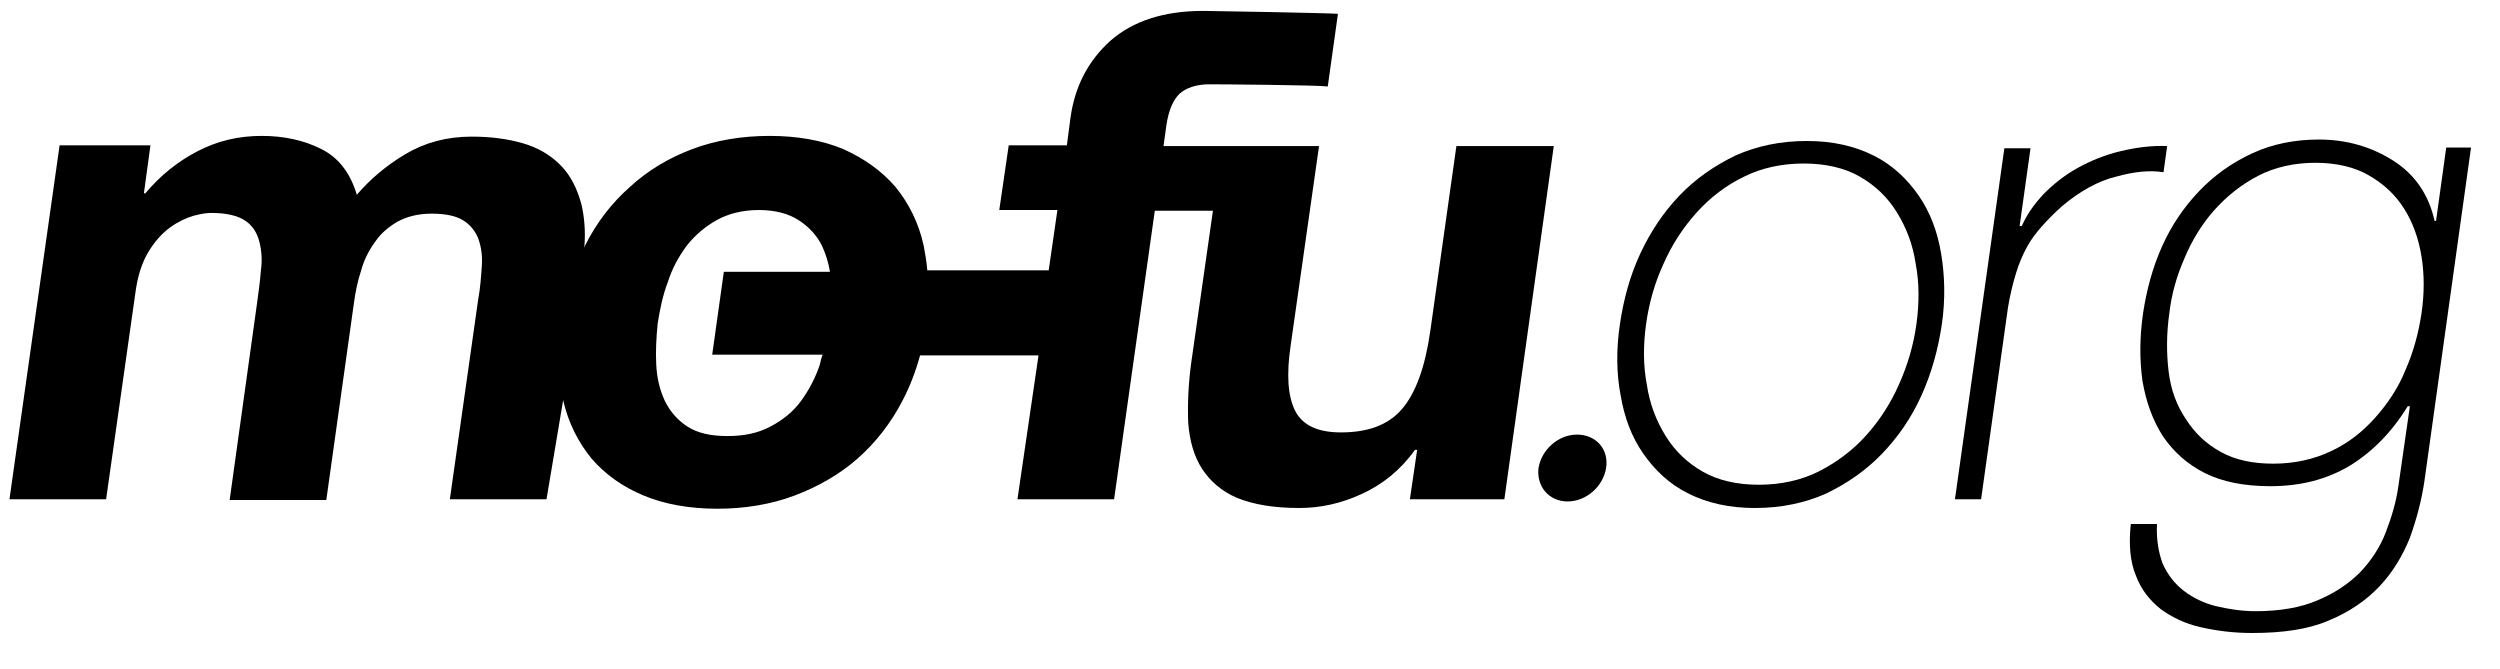 <?xml version="1.0" encoding="utf-8"?>
<!-- Generator: Adobe Illustrator 21.1.0, SVG Export Plug-In . SVG Version: 6.00 Build 0)  -->
<svg version="1.1" id="レイヤー_1" xmlns="http://www.w3.org/2000/svg" xmlns:xlink="http://www.w3.org/1999/xlink" x="0px"
	 y="0px" viewBox="0 0 344 92" style="enable-background:new 0 0 344 92;" xml:space="preserve">
<g>
	<path d="M200.4,20.1l-3.6,25.5c-0.7,4.9-2,8.5-3.9,10.7c-1.9,2.2-4.7,3.2-8.4,3.2c-3.2,0-5.3-1-6.3-3c-1-2-1.2-5-0.6-9l3.9-27.4
		h-21.4l0.4-2.9c0.3-2,0.9-3.4,1.8-4.3c0.9-0.8,2.3-1.3,4.1-1.3c1.7,0,14.8,0.1,16.3,0.3l1.4-10c-1.1-0.1-17.3-0.4-18.5-0.4
		c-5.5,0-9.7,1.4-12.8,4.1c-3.1,2.8-4.9,6.3-5.5,10.6l-0.5,3.8h-8l-1.3,8.9h8l-1.2,8.3h-16.7c-0.1-1.2-0.3-2.3-0.5-3.4
		c-0.7-3.2-2.1-5.9-3.9-8.1c-1.9-2.2-4.3-3.9-7.2-5.2c-2.9-1.2-6.3-1.8-10.1-1.8c-3.8,0-7.4,0.6-10.6,1.8c-3.2,1.2-6.1,2.9-8.6,5.2
		c-2.5,2.2-4.6,4.9-6.2,8.1c0,0.1-0.1,0.2-0.1,0.3c0.2-2.3,0-4.3-0.4-6c-0.6-2.2-1.5-4-2.9-5.4c-1.4-1.4-3.1-2.4-5.2-3
		c-2.1-0.6-4.4-0.9-7-0.9c-3.4,0-6.4,0.8-9.1,2.4c-2.7,1.6-4.9,3.5-6.7,5.6c-0.9-3-2.5-5.1-4.9-6.3c-2.4-1.2-5.1-1.8-8.2-1.8
		c-3.2,0-6.1,0.7-8.8,2.1c-2.7,1.4-5.1,3.3-7.2,5.8h-0.2l0.9-6.6H8.2L1.3,68.7h13.3l4-28.2c0.3-2.4,0.9-4.3,1.8-5.8
		c0.9-1.5,1.9-2.6,3-3.4c1.1-0.8,2.2-1.3,3.2-1.6c1.1-0.3,1.9-0.4,2.5-0.4c2.1,0,3.7,0.4,4.7,1.1c1,0.7,1.6,1.7,1.9,2.9
		c0.3,1.2,0.4,2.5,0.2,3.9c-0.1,1.4-0.3,2.8-0.5,4.3l-3.8,27.3h13.3l3.8-27.1c0.2-1.5,0.5-3,1-4.5c0.4-1.5,1.1-2.8,1.9-3.9
		c0.8-1.2,1.9-2.1,3.1-2.8c1.3-0.7,2.8-1.1,4.7-1.1c1.9,0,3.3,0.3,4.3,0.9c1,0.6,1.7,1.5,2.1,2.5c0.4,1.1,0.6,2.3,0.5,3.8
		c-0.1,1.4-0.2,3-0.5,4.6l-3.9,27.5h13.3L77.5,55c0,0,0,0,0,0.1c0.7,3.1,2.1,5.8,3.9,8c1.9,2.2,4.3,3.9,7.2,5.1
		c2.9,1.2,6.3,1.8,10.1,1.8c3.8,0,7.4-0.6,10.6-1.8s6.2-2.9,8.7-5.1c2.5-2.2,4.6-4.9,6.2-8c1-1.9,1.8-4,2.4-6.2h16.3L140,68.7h13.3
		l5.6-39.7h8l-3,21c-0.4,3-0.5,5.7-0.4,8.2c0.2,2.5,0.8,4.6,1.9,6.3c1.1,1.7,2.7,3.1,4.8,4c2.2,0.9,5,1.4,8.6,1.4
		c2.8,0,5.7-0.6,8.5-1.9c2.9-1.3,5.4-3.3,7.4-6.1h0.3l-1,6.8H207l6.8-48.6H200.4z M112.8,50.2c-0.6,1.8-1.5,3.5-2.6,5
		c-1.1,1.5-2.5,2.6-4.2,3.5c-1.7,0.9-3.6,1.3-5.9,1.3c-2.3,0-4.1-0.4-5.5-1.3c-1.4-0.9-2.4-2.1-3.1-3.5c-0.7-1.5-1.1-3.1-1.2-5
		c-0.1-1.8,0-3.7,0.2-5.7c0.3-1.9,0.7-3.9,1.4-5.7c0.6-1.9,1.5-3.5,2.6-5c1.1-1.4,2.5-2.6,4.1-3.5c1.6-0.9,3.6-1.4,5.8-1.4
		c2.3,0,4.1,0.5,5.5,1.4c1.4,0.9,2.5,2.1,3.2,3.5c0.5,1.1,0.9,2.3,1.1,3.6H99.6L98,48.8h15.2C113,49.3,112.9,49.7,112.8,50.2z"/>
	<path d="M222.9,44.6c0.5-3.4,1.4-6.7,2.8-9.7c1.4-3,3.2-5.7,5.4-8c2.2-2.3,4.8-4.1,7.7-5.5c2.9-1.3,6.2-2,9.8-2
		c3.6,0,6.6,0.7,9.2,2c2.6,1.3,4.6,3.2,6.2,5.5c1.6,2.3,2.6,5,3.1,8c0.5,3,0.6,6.3,0.1,9.7c-0.5,3.4-1.4,6.7-2.8,9.8
		c-1.4,3.1-3.2,5.7-5.4,8c-2.2,2.3-4.8,4.1-7.7,5.5c-2.9,1.3-6.2,2-9.8,2c-3.6,0-6.6-0.7-9.2-2c-2.6-1.3-4.6-3.2-6.2-5.5
		c-1.6-2.3-2.6-5-3.1-8C222.4,51.3,222.4,48,222.9,44.6z M226.5,44.6c-0.4,2.9-0.4,5.7,0.1,8.3c0.4,2.7,1.3,5,2.6,7.1
		c1.3,2.1,3,3.7,5.1,4.9c2.1,1.2,4.7,1.8,7.7,1.8c3,0,5.8-0.6,8.2-1.8s4.7-2.9,6.5-4.9c1.9-2.1,3.4-4.4,4.6-7.1
		c1.2-2.7,2-5.4,2.4-8.3c0.4-2.9,0.4-5.7-0.1-8.3c-0.4-2.7-1.3-5-2.6-7.1c-1.3-2.1-3-3.7-5.1-4.9c-2.1-1.2-4.7-1.8-7.7-1.8
		c-3,0-5.8,0.6-8.2,1.8c-2.5,1.2-4.7,2.9-6.5,4.9c-1.9,2.1-3.4,4.4-4.6,7.1C227.7,38.9,226.9,41.7,226.5,44.6z"/>
	<path d="M277.9,31.1h0.3c0.7-1.6,1.7-3,3-4.4c1.4-1.4,2.9-2.6,4.7-3.6c1.8-1,3.8-1.8,5.9-2.3c2.1-0.5,4.3-0.8,6.4-0.7l-0.5,3.6
		c-1.8-0.3-4-0.1-6.5,0.6c-2.5,0.6-5,2-7.5,4.1c-1,0.9-1.9,1.8-2.7,2.7c-0.8,0.9-1.5,1.8-2.1,2.9c-0.6,1.1-1.1,2.3-1.5,3.6
		c-0.4,1.3-0.8,2.9-1.1,4.7l-3.7,26.4H269l6.8-48.3h3.6L277.9,31.1z"/>
	<path d="M340,20.4l-6.4,45.8c-0.4,2.7-1.1,5.3-2,7.8c-1,2.5-2.4,4.8-4.2,6.7c-1.8,1.9-4.1,3.5-7,4.7c-2.8,1.2-6.3,1.7-10.5,1.7
		c-2.6,0-4.9-0.3-7.1-0.8c-2.2-0.5-4-1.4-5.5-2.5c-1.5-1.2-2.7-2.7-3.4-4.6c-0.8-1.9-1-4.3-0.7-7.1h3.6c-0.1,2.1,0.2,3.9,0.8,5.5
		c0.7,1.5,1.6,2.7,2.9,3.7c1.3,1,2.8,1.7,4.4,2.1c1.7,0.4,3.5,0.7,5.5,0.7c3.3,0,6.2-0.5,8.5-1.5c2.4-1,4.3-2.3,5.9-3.9
		c1.5-1.6,2.7-3.4,3.5-5.5s1.4-4.1,1.7-6.2l1.6-11.1h-0.3c-2.2,3.6-4.9,6.3-8,8.2c-3.2,1.9-6.8,2.8-10.9,2.8c-3.6,0-6.6-0.6-9-1.8
		c-2.4-1.2-4.3-2.9-5.8-5.1c-1.4-2.2-2.3-4.7-2.8-7.6c-0.4-2.9-0.4-6,0.1-9.4c0.5-3.2,1.3-6.2,2.6-9.1c1.3-2.9,3-5.4,5.1-7.6
		c2.1-2.2,4.5-3.9,7.3-5.2c2.8-1.3,5.9-1.9,9.2-1.9c3.8,0,7.2,1,10.2,2.9c3,1.9,4.9,4.7,5.7,8.3h0.2l1.4-10.1H340z M318.6,22.4
		c-2.9,0-5.6,0.6-7.9,1.8c-2.3,1.2-4.3,2.8-6,4.7c-1.7,1.9-3.1,4.2-4.1,6.6c-1.1,2.5-1.8,5-2.1,7.6c-0.4,2.8-0.4,5.5-0.1,8
		s1.1,4.7,2.4,6.6c1.2,1.9,2.8,3.4,4.8,4.5c2,1.1,4.4,1.6,7.2,1.6c2.9,0,5.6-0.6,7.9-1.7c2.4-1.1,4.4-2.7,6.1-4.6
		c1.7-1.9,3.2-4.1,4.2-6.6c1.1-2.5,1.8-5.1,2.2-7.8c0.4-2.7,0.4-5.3,0-7.8c-0.4-2.5-1.2-4.7-2.4-6.6c-1.2-1.9-2.8-3.4-4.9-4.6
		C324,23,321.5,22.4,318.6,22.4z"/>
	<path d="M221,64.4c-0.4,2.5-2.7,4.6-5.3,4.6s-4.3-2.1-4-4.6c0.4-2.5,2.7-4.6,5.3-4.6S221.4,61.8,221,64.4z"/>
</g>
</svg>

